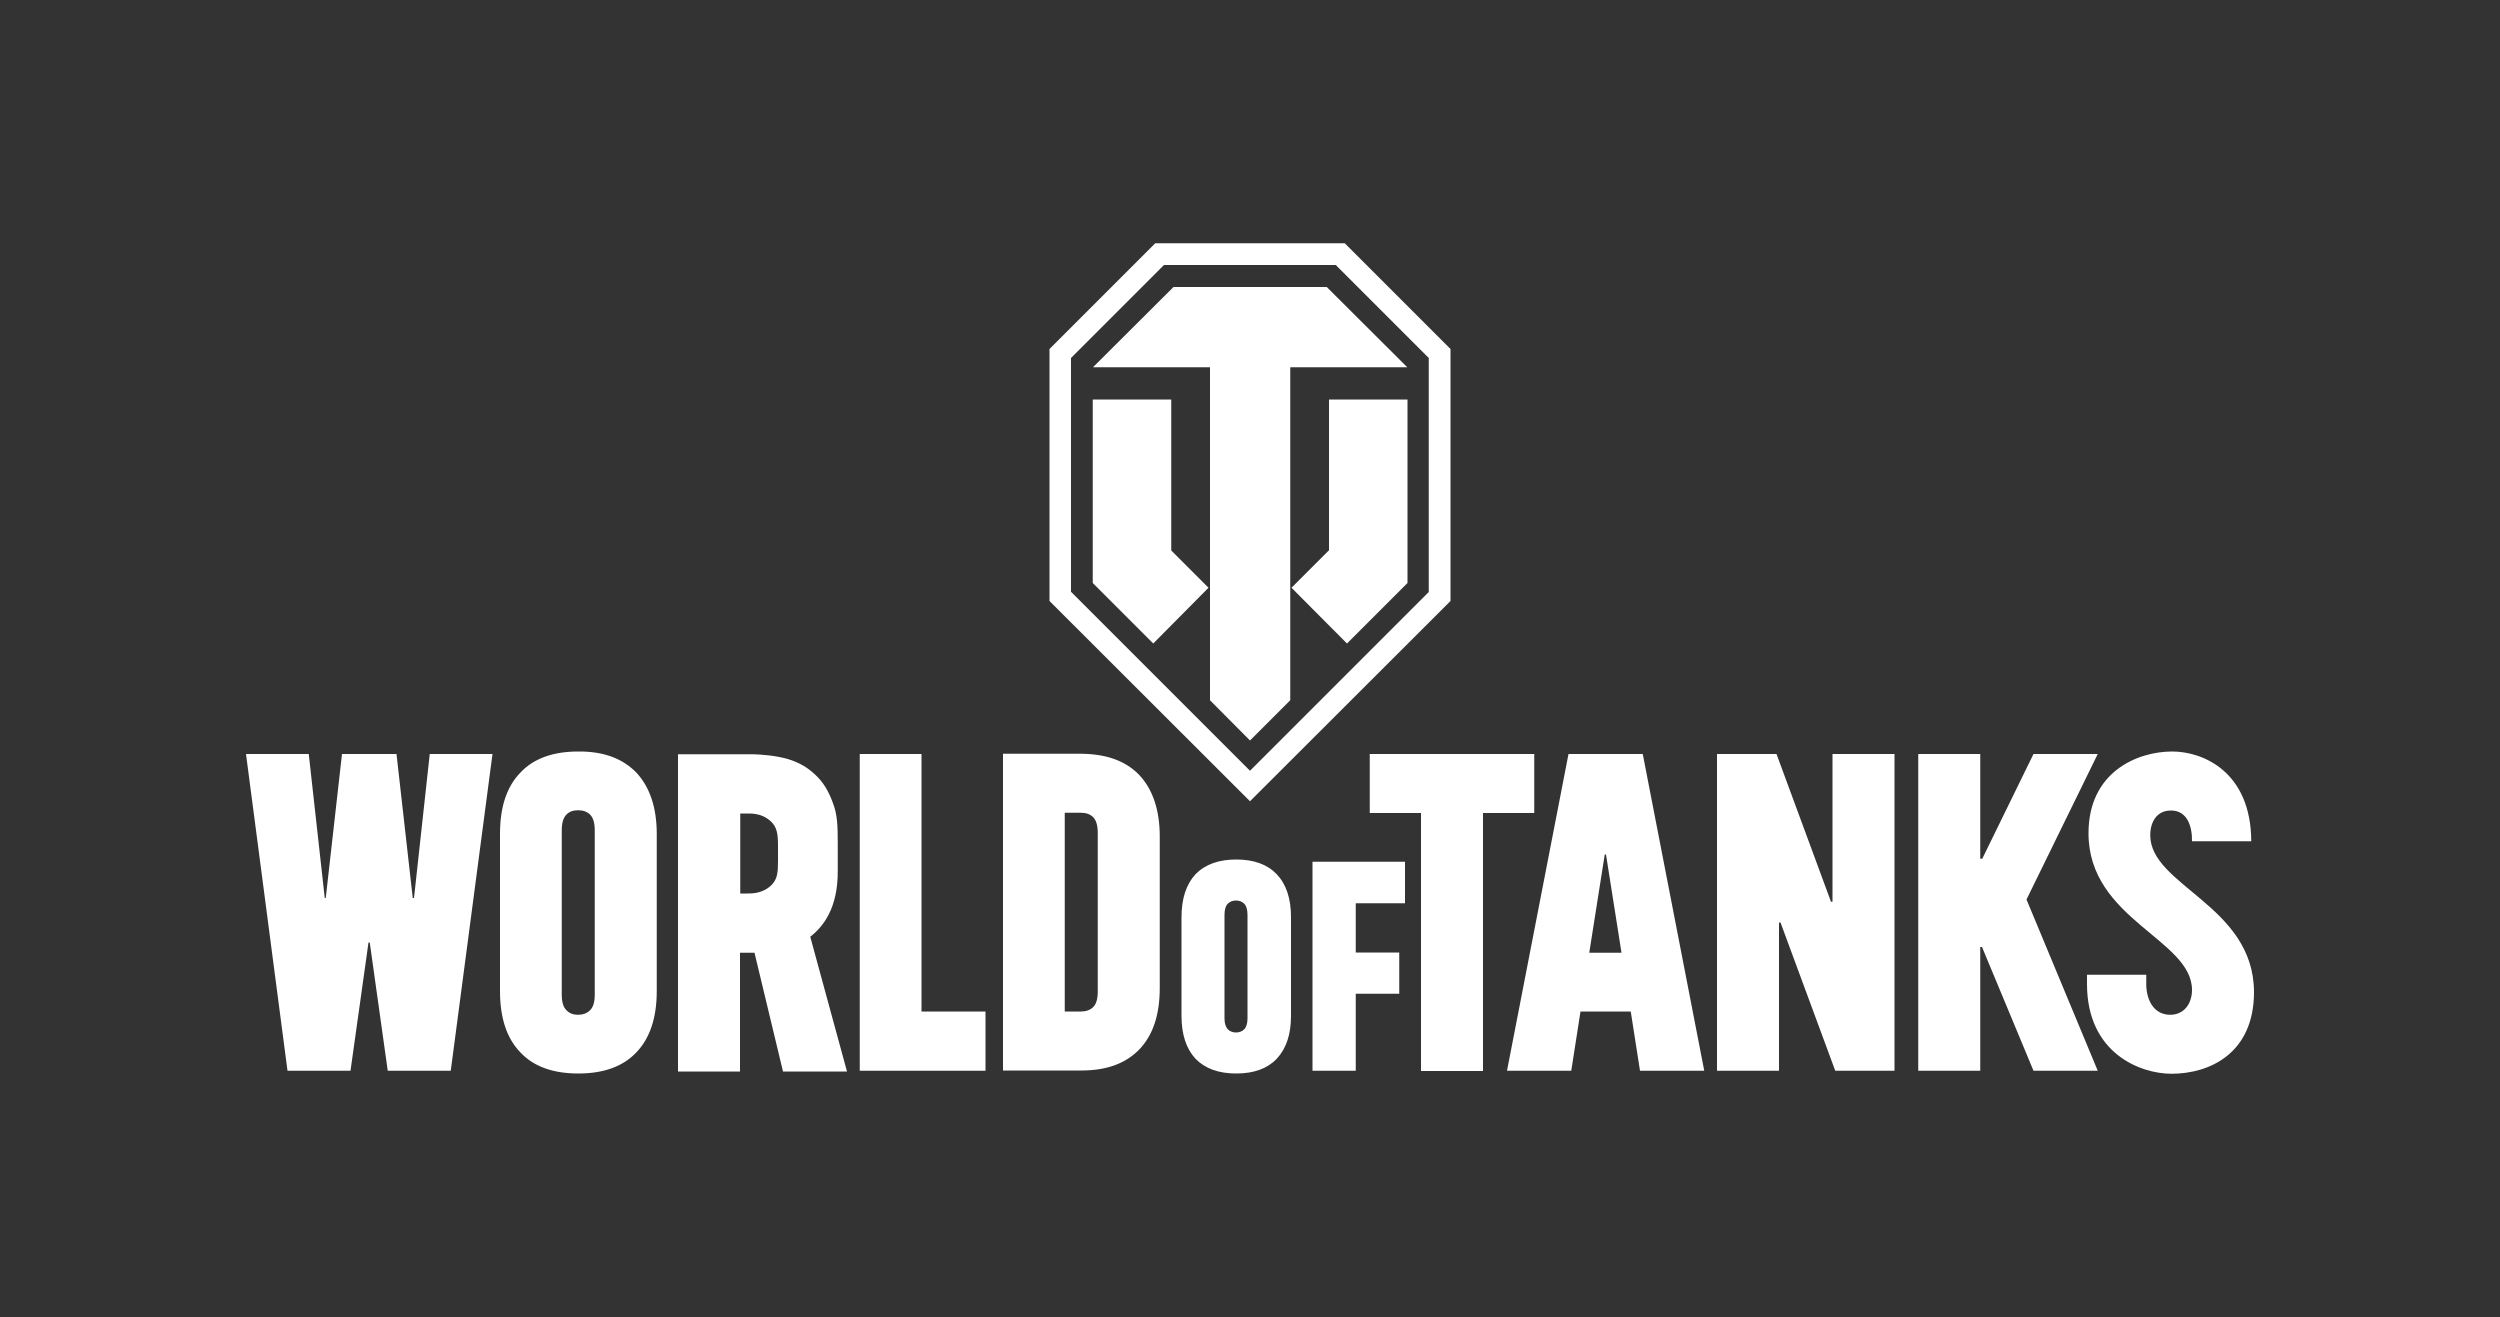<?xml version="1.0" encoding="utf-8"?>
<!-- Generator: Adobe Illustrator 22.0.1, SVG Export Plug-In . SVG Version: 6.00 Build 0)  -->
<svg version="1.1" id="Layer_1" xmlns="http://www.w3.org/2000/svg" xmlns:xlink="http://www.w3.org/1999/xlink" x="0px" y="0px"
	 viewBox="0 0 1000 526.9" style="enable-background:new 0 0 1000 526.9;" xml:space="preserve">
<rect x="0" y="0" width="1000" height="526.9" fill="#333333" stroke="none"/>
<style type="text/css">
	.st0{fill:none;}
	.st1{fill:#FFFFFF;}
</style>
<g id="WoT_x5F_Logo_x5F_MainVersion_x5F_WhiteC">
	<rect id="SaveZone" y="0" class="st0" width="1000" height="526.9"/>
	<path id="WoT_x5F_Logo_x5F_MainVersion_x5F_WhiteC_1_" class="st1" d="M311.2,338.1c0-4.7-0.5-7.2-2.7-9.4c-2.4-2.3-5.3-3.3-9-3.3
		c-3.4,0-3.4,0-3.4,0c0,32,0,32,0,32c2.7,0,2.7,0,2.7,0c1.8,0,6.4,0.1,9.9-3.5c2.3-2.4,2.5-5,2.5-9.6
		C311.2,341.6,311.2,339.9,311.2,338.1z M324.1,374.7c14.7,53.9,14.7,53.9,14.7,53.9c-25.6,0-25.6,0-25.6,0
		c-11.4-47.5-11.4-47.5-11.4-47.5c-5.8,0-5.8,0-5.8,0c0,47.5,0,47.5,0,47.5c-24.8,0-24.8,0-24.8,0c0-126.9,0-126.9,0-126.9
		c28.9,0,28.9,0,28.9,0c5.1,0,10.8,0.7,15,1.9c4.3,1.3,7.9,3.3,11,6.3c3.1,2.8,5.4,6.6,7.1,11.4c1.8,4.6,1.9,9.5,1.9,16.2
		c0,1.8,0,7.2,0,10.8C335.2,363.5,329.1,370.8,324.1,374.7z M525,344.8c0,83.5,0,83.5,0,83.5c17.3,0,17.3,0,17.3,0
		c0-30.8,0-30.8,0-30.8c17.4,0,17.4,0,17.4,0c0-16.5,0-16.5,0-16.5c-17.4,0-17.4,0-17.4,0c0-19.7,0-19.7,0-19.7
		c19.7,0,19.7,0,19.7,0c0-16.6,0-16.6,0-16.6l0,0H525z M733,360.7c-0.6,0-0.6,0-0.6,0c-21.8-59.1-21.8-59.1-21.8-59.1
		c-23.8,0-23.8,0-23.8,0c0,126.7,0,126.7,0,126.7c24.8,0,24.8,0,24.8,0c0-59.3,0-59.3,0-59.3c0.6,0,0.6,0,0.6,0
		c21.9,59.3,21.9,59.3,21.9,59.3c23.7,0,23.7,0,23.7,0c0-126.7,0-126.7,0-126.7c-24.8,0-24.8,0-24.8,0V360.7z M648.6,381.1
		c-6.2-39.3-6.2-39.3-6.2-39.3c-0.5,0-0.5,0-0.5,0c-6.2,39.3-6.2,39.3-6.2,39.3H648.6z M657.1,301.6
		c24.6,126.7,24.6,126.7,24.6,126.7c-25.7,0-25.7,0-25.7,0c-3.7-23.7-3.7-23.7-3.7-23.7c-20.1,0-20.1,0-20.1,0
		c-3.7,23.7-3.7,23.7-3.7,23.7c-25.7,0-25.7,0-25.7,0c24.6-126.7,24.6-126.7,24.6-126.7H657.1z M439.1,333.2c0-3-0.6-5-1.8-6.3
		c-1.2-1.2-2.8-1.8-4.9-1.8c-6.5,0-6.5,0-6.5,0c0,79.5,0,79.5,0,79.5c6.5,0,6.5,0,6.5,0c2,0,3.7-0.6,4.9-1.8
		c1.2-1.2,1.8-3.2,1.8-6.2V333.2z M455.8,310.1c5.3,5.7,8.1,13.9,8.1,24.5c0,60.6,0,60.6,0,60.6c0,10.7-2.7,18.8-8.1,24.5
		c-5.5,5.7-13.1,8.5-23.3,8.5c-31.3,0-31.3,0-31.3,0c0-126.7,0-126.7,0-126.7c31.3,0,31.3,0,31.3,0
		C442.7,301.6,450.4,304.4,455.8,310.1z M499,365.9c0-2.1-0.5-3.6-1.3-4.4c-0.8-0.8-1.9-1.3-3.3-1.3c-1.4,0-2.5,0.5-3.3,1.3
		c-0.8,0.8-1.3,2.2-1.3,4.4c0,41.5,0,41.5,0,41.5c0,2,0.5,3.4,1.3,4.3c0.8,0.8,1.9,1.3,3.3,1.3c1.4,0,2.5-0.5,3.3-1.3
		c0.8-0.8,1.3-2.3,1.3-4.3V365.9z M510.7,349.7c3.8,4,5.7,9.7,5.7,17.2c0,39.4,0,39.4,0,39.4c0,7.5-1.9,13.1-5.7,17.2
		c-3.7,3.9-9.1,5.9-16.2,5.9s-12.5-2-16.3-5.9c-3.7-4-5.6-9.7-5.6-17.2c0-39.4,0-39.4,0-39.4c0-7.5,1.9-13.2,5.6-17.2
		c3.8-3.9,9.2-5.9,16.3-5.9S507,345.8,510.7,349.7z M860.1,334.1c0-5.2,2.5-9.9,8.3-9.9c6.6,0,8.5,6.5,8.4,12.3
		c23.7,0,23.7,0,23.7,0c-0.1-27.8-19.3-35.9-31.6-35.9c-13.9,0-33.5,8.1-33.5,32.7c0,34.5,41.4,42.4,41.4,62.7c0,5.2-3,10.2-9.3,9.9
		c-6.5-0.4-9-6.6-9-12.3c0-3.7,0-3.7,0-3.7c-23.7,0-23.7,0-23.7,0c0,3.7,0,3.7,0,3.7c0,27.7,21.3,35.9,33.8,35.9
		c15.2,0,33-8.1,33-32.7C901.5,362.2,860.1,354.3,860.1,334.1z M839.1,301.6c-25.7,0-25.7,0-25.7,0c-20.5,41.9-20.5,41.9-20.5,41.9
		c-0.8,0-0.8,0-0.8,0c0-41.9,0-41.9,0-41.9c-24.8,0-24.8,0-24.8,0c0,126.7,0,126.7,0,126.7c24.8,0,24.8,0,24.8,0
		c0-49.5,0-49.5,0-49.5c0.7,0,0.7,0,0.7,0c20.6,49.5,20.6,49.5,20.6,49.5c25.7,0,25.7,0,25.7,0c-28.5-68.5-28.5-68.5-28.5-68.5
		L839.1,301.6z M237.9,332.2c0-3-0.6-5-1.8-6.3c-1.2-1.2-2.8-1.8-4.9-1.8c-2,0-3.6,0.6-4.7,1.8c-1.2,1.3-1.8,3.3-1.8,6.3
		c0,65.6,0,65.6,0,65.6c0,3,0.6,5,1.8,6.2c1.2,1.3,2.7,1.9,4.7,1.9c2,0,3.7-0.6,4.9-1.9c1.2-1.2,1.8-3.2,1.8-6.2V332.2z
		 M254.6,309.1c5.3,5.7,8.1,13.9,8.1,24.5c0,62.8,0,62.8,0,62.8c0,10.7-2.7,18.8-8.1,24.5c-5.4,5.7-13.1,8.5-23.3,8.5
		c-10.1,0-17.9-2.8-23.2-8.5c-5.5-5.7-8.1-13.9-8.1-24.5c0-62.8,0-62.8,0-62.8c0-10.7,2.6-18.8,8.1-24.5c5.3-5.7,13.1-8.5,23.2-8.5
		C241.4,300.5,249.1,303.4,254.6,309.1z M165.6,359.2c-0.5,0-0.5,0-0.5,0c-6.5-57.6-6.5-57.6-6.5-57.6c-21.8,0-21.8,0-21.8,0
		c-6.5,57.6-6.5,57.6-6.5,57.6c-0.4,0-0.4,0-0.4,0c-6.4-57.6-6.4-57.6-6.4-57.6c-25.1,0-25.1,0-25.1,0
		c16.6,126.7,16.6,126.7,16.6,126.7c25.2,0,25.2,0,25.2,0c7.2-51.3,7.2-51.3,7.2-51.3c0.5,0,0.5,0,0.5,0c7.2,51.3,7.2,51.3,7.2,51.3
		c25.2,0,25.2,0,25.2,0c16.7-126.7,16.7-126.7,16.7-126.7c-25.1,0-25.1,0-25.1,0L165.6,359.2z M368.6,301.6c-24.7,0-24.7,0-24.7,0
		c0,126.7,0,126.7,0,126.7c50.3,0,50.3,0,50.3,0c0-23.7,0-23.7,0-23.7c-25.6,0-25.6,0-25.6,0V301.6z M613.6,301.6
		c-65.7,0-65.7,0-65.7,0c0,23.6,0,23.6,0,23.6c20.5,0,20.5,0,20.5,0c0,103.2,0,103.2,0,103.2c24.8,0,24.8,0,24.8,0
		c0-103.2,0-103.2,0-103.2c20.5,0,20.5,0,20.5,0V301.6z M500,296.2c16.1-16.1,16.1-16.1,16.1-16.1c0-133.2,0-133.2,0-133.2
		c46.8,0,46.8,0,46.8,0c-32.2-32.1-32.2-32.1-32.2-32.1c-61.3,0-61.3,0-61.3,0c-32.2,32.1-32.2,32.1-32.2,32.1c46.8,0,46.8,0,46.8,0
		c0,133.2,0,133.2,0,133.2L500,296.2z M531.5,220.2c-14.9,14.9-14.9,14.9-14.9,14.9c22.2,22.3,22.2,22.3,22.2,22.3
		c24.2-24.2,24.2-24.2,24.2-24.2c0-73.4,0-73.4,0-73.4c-31.4,0-31.4,0-31.4,0V220.2z M428.5,236.8c71.5,71.5,71.5,71.5,71.5,71.5
		c71.5-71.5,71.5-71.5,71.5-71.5c0-93.6,0-93.6,0-93.6c-37.2-37.2-37.2-37.2-37.2-37.2c-68.7,0-68.7,0-68.7,0
		c-37.2,37.2-37.2,37.2-37.2,37.2V236.8z M500,320.5c-80.2-80.1-80.2-80.1-80.2-80.1c0-100.8,0-100.8,0-100.8
		c42.3-42.3,42.3-42.3,42.3-42.3c75.8,0,75.8,0,75.8,0c42.3,42.3,42.3,42.3,42.3,42.3c0,100.8,0,100.8,0,100.8
		C500,320.5,500,320.5,500,320.5L500,320.5z M468.5,220.2c14.9,14.9,14.9,14.9,14.9,14.9c-22.1,22.3-22.1,22.3-22.1,22.3
		c-24.2-24.2-24.2-24.2-24.2-24.2c0-73.4,0-73.4,0-73.4c31.4,0,31.4,0,31.4,0V220.2z"/>
</g>
</svg>
